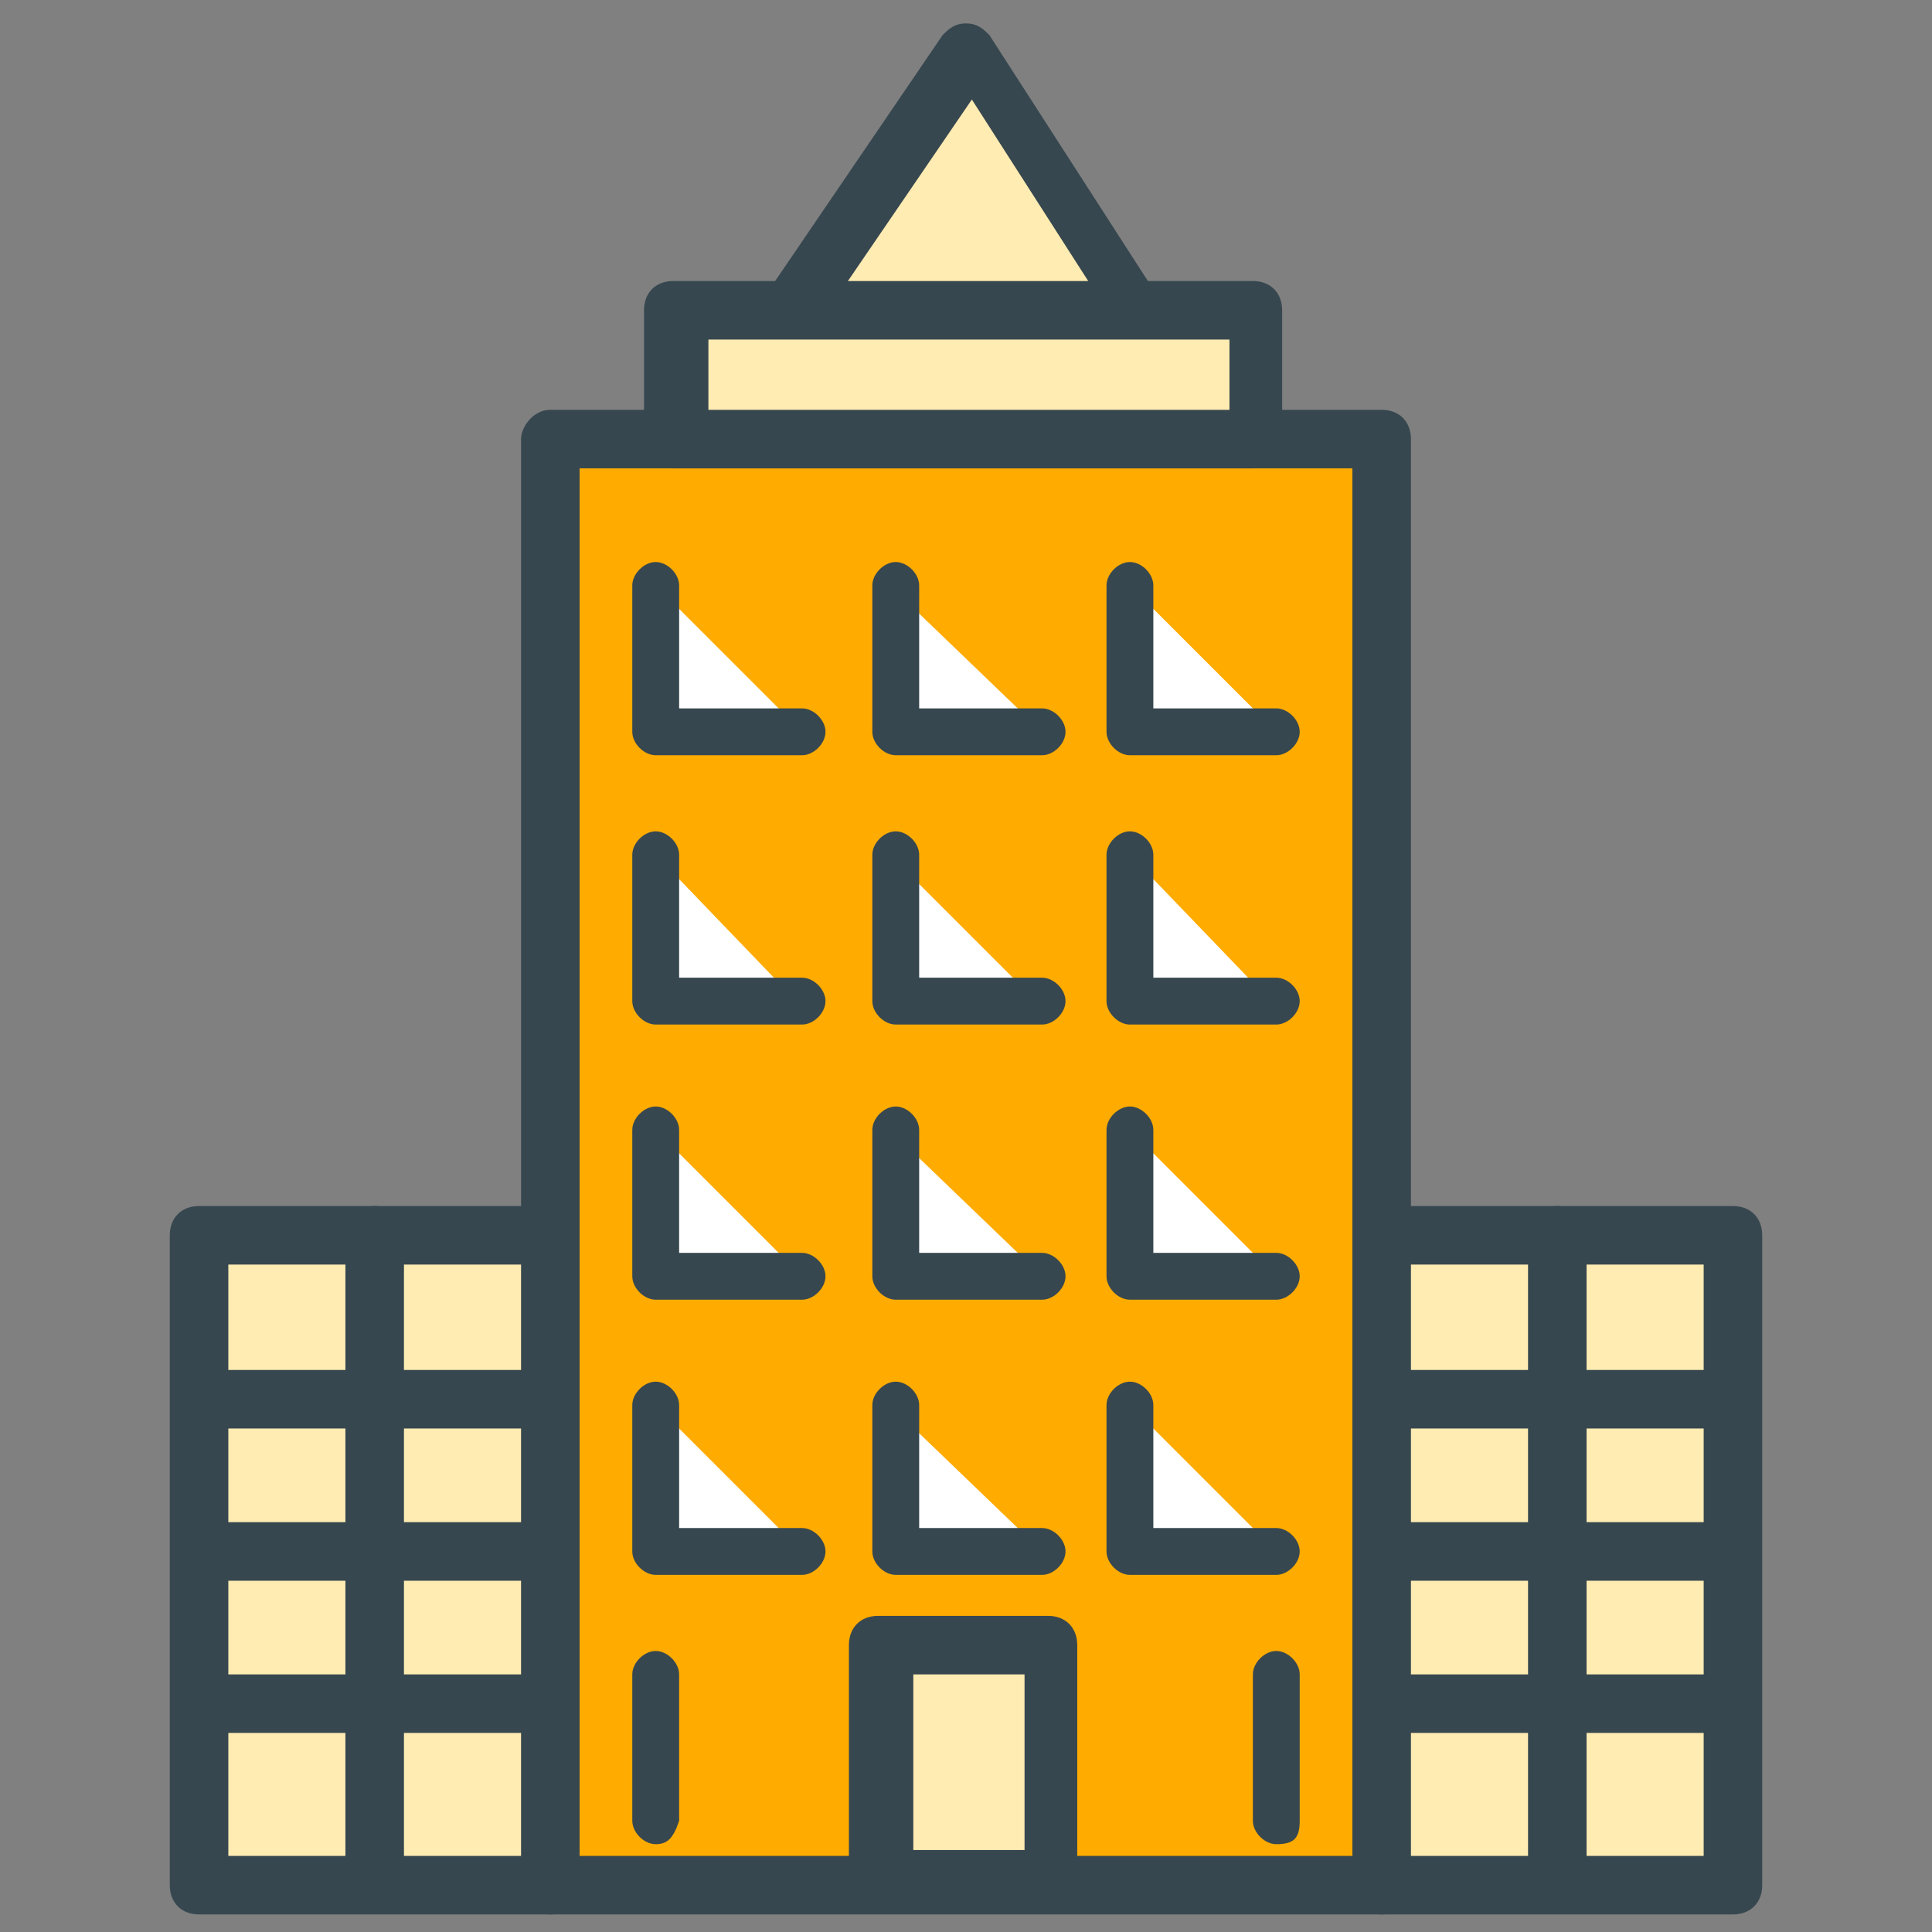 <?xml version="1.0" encoding="utf-8"?>
<!-- Generator: Adobe Illustrator 16.0.0, SVG Export Plug-In . SVG Version: 6.00 Build 0)  -->
<!DOCTYPE svg PUBLIC "-//W3C//DTD SVG 1.1//EN" "http://www.w3.org/Graphics/SVG/1.1/DTD/svg11.dtd">
<svg version="1.1" id="Layer_1" xmlns="http://www.w3.org/2000/svg" xmlns:xlink="http://www.w3.org/1999/xlink" x="0px" y="0px"
	 width="33px" height="33px" viewBox="0 0 33 33" enable-background="new 0 0 33 33" xml:space="preserve">
<rect x="0" y="0" width="33" height="33" fill="#808080" stroke="none"/>
<g>
	<g>
		<polyline fill="#FFECB3" points="13.3,5.5 16.5,0.8 19.4,5.3 		"/>
		<path fill="#37474F" d="M13.3,6c-0.1,0-0.2,0-0.3-0.1c-0.2-0.1-0.3-0.4-0.1-0.6l3.2-4.7c0.1-0.1,0.2-0.2,0.4-0.2
			c0.2,0,0.3,0.1,0.4,0.2l2.9,4.5c0.1,0.2,0.1,0.5-0.1,0.6c-0.2,0.1-0.5,0.1-0.6-0.1l-2.5-3.9l-2.8,4.1C13.6,5.9,13.5,6,13.3,6z"/>
	</g>
	<g>
		<g>
			<rect x="9.4" y="7.5" fill="#FFAB00" width="14.2" height="24.7"/>
			<path fill="#37474F" d="M23.6,32.7H9.4c-0.3,0-0.5-0.2-0.5-0.5V7.5C8.9,7.3,9.1,7,9.4,7h14.2c0.3,0,0.5,0.2,0.5,0.5v24.7
				C24.1,32.5,23.9,32.7,23.6,32.7z M9.9,31.7h13.2V8H9.9V31.7z"/>
		</g>
		<g>
			<g>
				<polyline fill="#FFFFFF" points="13.7,12.5 11.2,12.5 11.2,10 				"/>
				<path fill="#37474F" d="M13.7,12.9h-2.5c-0.2,0-0.4-0.2-0.4-0.4V10c0-0.2,0.2-0.4,0.4-0.4s0.4,0.2,0.4,0.4v2.1h2.1
					c0.2,0,0.4,0.2,0.4,0.4S13.9,12.9,13.7,12.9z"/>
			</g>
			<g>
				<polyline fill="#FFFFFF" points="17.8,12.5 15.2,12.5 15.2,10 				"/>
				<path fill="#37474F" d="M17.8,12.9h-2.5c-0.2,0-0.4-0.2-0.4-0.4V10c0-0.2,0.2-0.4,0.4-0.4s0.4,0.2,0.4,0.4v2.1h2.1
					c0.2,0,0.4,0.2,0.4,0.4S18,12.9,17.8,12.9z"/>
			</g>
			<g>
				<polyline fill="#FFFFFF" points="21.8,12.5 19.3,12.5 19.3,10 				"/>
				<path fill="#37474F" d="M21.8,12.9h-2.5c-0.2,0-0.4-0.2-0.4-0.4V10c0-0.2,0.2-0.4,0.4-0.4s0.4,0.2,0.4,0.4v2.1h2.1
					c0.2,0,0.4,0.2,0.4,0.4S22,12.9,21.8,12.9z"/>
			</g>
		</g>
		<g>
			<g>
				<polyline fill="#FFFFFF" points="13.7,17.2 11.2,17.2 11.2,14.6 				"/>
				<path fill="#37474F" d="M13.7,17.5h-2.5c-0.2,0-0.4-0.2-0.4-0.4v-2.5c0-0.2,0.2-0.4,0.4-0.4s0.4,0.2,0.4,0.4v2.1h2.1
					c0.2,0,0.4,0.2,0.4,0.4S13.9,17.5,13.7,17.5z"/>
			</g>
			<g>
				<polyline fill="#FFFFFF" points="17.8,17.2 15.2,17.2 15.2,14.6 				"/>
				<path fill="#37474F" d="M17.8,17.5h-2.5c-0.2,0-0.4-0.2-0.4-0.4v-2.5c0-0.2,0.2-0.4,0.4-0.4s0.4,0.2,0.4,0.4v2.1h2.1
					c0.2,0,0.4,0.2,0.4,0.4S18,17.5,17.8,17.5z"/>
			</g>
			<g>
				<polyline fill="#FFFFFF" points="21.8,17.2 19.3,17.2 19.3,14.6 				"/>
				<path fill="#37474F" d="M21.8,17.5h-2.5c-0.2,0-0.4-0.2-0.4-0.4v-2.5c0-0.2,0.2-0.4,0.4-0.4s0.4,0.2,0.4,0.4v2.1h2.1
					c0.2,0,0.4,0.2,0.4,0.4S22,17.5,21.8,17.5z"/>
			</g>
		</g>
		<g>
			<g>
				<polyline fill="#FFFFFF" points="13.7,21.8 11.2,21.8 11.2,19.3 				"/>
				<path fill="#37474F" d="M13.7,22.2h-2.5c-0.2,0-0.4-0.2-0.4-0.4v-2.5c0-0.2,0.2-0.4,0.4-0.4s0.4,0.2,0.4,0.4v2.1h2.1
					c0.2,0,0.4,0.2,0.4,0.4S13.9,22.2,13.7,22.2z"/>
			</g>
			<g>
				<polyline fill="#FFFFFF" points="17.8,21.8 15.2,21.8 15.2,19.3 				"/>
				<path fill="#37474F" d="M17.8,22.2h-2.5c-0.2,0-0.4-0.2-0.4-0.4v-2.5c0-0.2,0.2-0.4,0.4-0.4s0.4,0.2,0.4,0.4v2.1h2.1
					c0.2,0,0.4,0.2,0.4,0.4S18,22.2,17.8,22.2z"/>
			</g>
			<g>
				<polyline fill="#FFFFFF" points="21.8,21.8 19.3,21.8 19.3,19.3 				"/>
				<path fill="#37474F" d="M21.8,22.2h-2.5c-0.2,0-0.4-0.2-0.4-0.4v-2.5c0-0.2,0.2-0.4,0.4-0.4s0.4,0.2,0.4,0.4v2.1h2.1
					c0.2,0,0.4,0.2,0.4,0.4S22,22.2,21.8,22.2z"/>
			</g>
		</g>
		<g>
			<g>
				<polyline fill="#FFFFFF" points="13.7,26.5 11.2,26.5 11.2,24 				"/>
				<path fill="#37474F" d="M13.7,26.9h-2.5c-0.2,0-0.4-0.2-0.4-0.4V24c0-0.2,0.2-0.4,0.4-0.4s0.4,0.2,0.4,0.4v2.1h2.1
					c0.2,0,0.4,0.2,0.4,0.4S13.9,26.9,13.7,26.9z"/>
			</g>
			<g>
				<polyline fill="#FFFFFF" points="17.8,26.5 15.2,26.5 15.2,24 				"/>
				<path fill="#37474F" d="M17.8,26.9h-2.5c-0.2,0-0.4-0.2-0.4-0.4V24c0-0.2,0.2-0.4,0.4-0.4s0.4,0.2,0.4,0.4v2.1h2.1
					c0.2,0,0.4,0.2,0.4,0.4S18,26.9,17.8,26.9z"/>
			</g>
			<g>
				<polyline fill="#FFFFFF" points="21.8,26.5 19.3,26.5 19.3,24 				"/>
				<path fill="#37474F" d="M21.8,26.9h-2.5c-0.2,0-0.4-0.2-0.4-0.4V24c0-0.2,0.2-0.4,0.4-0.4s0.4,0.2,0.4,0.4v2.1h2.1
					c0.2,0,0.4,0.2,0.4,0.4S22,26.9,21.8,26.9z"/>
			</g>
		</g>
		<g>
			<g>
				<line fill="#FFFFFF" x1="11.2" y1="31.2" x2="11.2" y2="28.6"/>
				<path fill="#37474F" d="M11.2,31.5c-0.2,0-0.4-0.2-0.4-0.4v-2.5c0-0.2,0.2-0.4,0.4-0.4s0.4,0.2,0.4,0.4v2.5
					C11.5,31.4,11.4,31.5,11.2,31.5z"/>
			</g>
			<g>
				<line fill="#FFFFFF" x1="21.8" y1="31.2" x2="21.8" y2="28.6"/>
				<path fill="#37474F" d="M21.8,31.5c-0.2,0-0.4-0.2-0.4-0.4v-2.5c0-0.2,0.2-0.4,0.4-0.4s0.4,0.2,0.4,0.4v2.5
					C22.2,31.4,22.1,31.5,21.8,31.5z"/>
			</g>
		</g>
		<g>
			<rect x="15.1" y="28.1" fill="#FFECB3" width="2.9" height="4"/>
			<path fill="#37474F" d="M17.9,32.6h-2.9c-0.3,0-0.5-0.2-0.5-0.5v-4c0-0.3,0.2-0.5,0.5-0.5h2.9c0.3,0,0.5,0.2,0.5,0.5v4
				C18.4,32.4,18.2,32.6,17.9,32.6z M15.6,31.6h1.9v-3h-1.9V31.6z"/>
		</g>
		<g>
			<g>
				<g>
					<rect x="3.4" y="21.1" fill="#FFECB3" width="6" height="11.1"/>
					<path fill="#37474F" d="M9.4,32.7h-6c-0.3,0-0.5-0.2-0.5-0.5V21.1c0-0.3,0.2-0.5,0.5-0.5h6c0.3,0,0.5,0.2,0.5,0.5v11.1
						C9.9,32.5,9.7,32.7,9.4,32.7z M3.9,31.7h5V21.6h-5V31.7z"/>
				</g>
				<g>
					<line fill="#FFECB3" x1="6.4" y1="21.1" x2="6.4" y2="31.7"/>
					<path fill="#37474F" d="M6.4,32.2c-0.3,0-0.5-0.2-0.5-0.5V21.1c0-0.3,0.2-0.5,0.5-0.5s0.5,0.2,0.5,0.5v10.6
						C6.9,32,6.7,32.2,6.4,32.2z"/>
				</g>
				<g>
					<line fill="#FFECB3" x1="3.5" y1="23.9" x2="8.9" y2="23.9"/>
					<path fill="#37474F" d="M8.9,24.4H3.5c-0.3,0-0.5-0.2-0.5-0.5s0.2-0.5,0.5-0.5h5.4c0.3,0,0.5,0.2,0.5,0.5S9.2,24.4,8.9,24.4z"
						/>
				</g>
				<g>
					<line fill="#FFECB3" x1="3.5" y1="26.5" x2="8.9" y2="26.5"/>
					<path fill="#37474F" d="M8.9,27H3.5C3.2,27,3,26.8,3,26.5S3.2,26,3.5,26h5.4c0.3,0,0.5,0.2,0.5,0.5S9.2,27,8.9,27z"/>
				</g>
				<g>
					<line fill="#FFECB3" x1="3.5" y1="29.1" x2="8.9" y2="29.1"/>
					<path fill="#37474F" d="M8.9,29.6H3.5c-0.3,0-0.5-0.2-0.5-0.5s0.2-0.5,0.5-0.5h5.4c0.3,0,0.5,0.2,0.5,0.5S9.2,29.6,8.9,29.6z"
						/>
				</g>
			</g>
			<g>
				<g>
					<rect x="23.6" y="21.1" fill="#FFECB3" width="6" height="11.1"/>
					<path fill="#37474F" d="M29.6,32.7h-6c-0.3,0-0.5-0.2-0.5-0.5V21.1c0-0.3,0.2-0.5,0.5-0.5h6c0.3,0,0.5,0.2,0.5,0.5v11.1
						C30.1,32.5,29.9,32.7,29.6,32.7z M24.1,31.7h5V21.6h-5V31.7z"/>
				</g>
				<g>
					<line fill="#FFECB3" x1="26.6" y1="21.1" x2="26.6" y2="31.7"/>
					<path fill="#37474F" d="M26.6,32.2c-0.3,0-0.5-0.2-0.5-0.5V21.1c0-0.3,0.2-0.5,0.5-0.5s0.5,0.2,0.5,0.5v10.6
						C27.1,32,26.9,32.2,26.6,32.2z"/>
				</g>
				<g>
					<line fill="#FFECB3" x1="23.8" y1="23.9" x2="29.1" y2="23.9"/>
					<path fill="#37474F" d="M29.1,24.4h-5.4c-0.3,0-0.5-0.2-0.5-0.5s0.2-0.5,0.5-0.5h5.4c0.3,0,0.5,0.2,0.5,0.5
						S29.4,24.4,29.1,24.4z"/>
				</g>
				<g>
					<line fill="#FFECB3" x1="23.8" y1="26.5" x2="29.1" y2="26.5"/>
					<path fill="#37474F" d="M29.1,27h-5.4c-0.3,0-0.5-0.2-0.5-0.5s0.2-0.5,0.5-0.5h5.4c0.3,0,0.5,0.2,0.5,0.5S29.4,27,29.1,27z"/>
				</g>
				<g>
					<line fill="#FFECB3" x1="23.8" y1="29.1" x2="29.1" y2="29.1"/>
					<path fill="#37474F" d="M29.1,29.6h-5.4c-0.3,0-0.5-0.2-0.5-0.5s0.2-0.5,0.5-0.5h5.4c0.3,0,0.5,0.2,0.5,0.5
						S29.4,29.6,29.1,29.6z"/>
				</g>
			</g>
		</g>
		<g>
			<rect x="11.6" y="5.3" fill="#FFECB3" width="9.9" height="2.1"/>
			<path fill="#37474F" d="M21.4,8h-9.9c-0.3,0-0.5-0.2-0.5-0.5V5.3c0-0.3,0.2-0.5,0.5-0.5h9.9c0.3,0,0.5,0.2,0.5,0.5v2.1
				C21.9,7.7,21.7,8,21.4,8z M12.1,7h8.9V5.8h-8.9V7z"/>
		</g>
	</g>
</g>
</svg>

